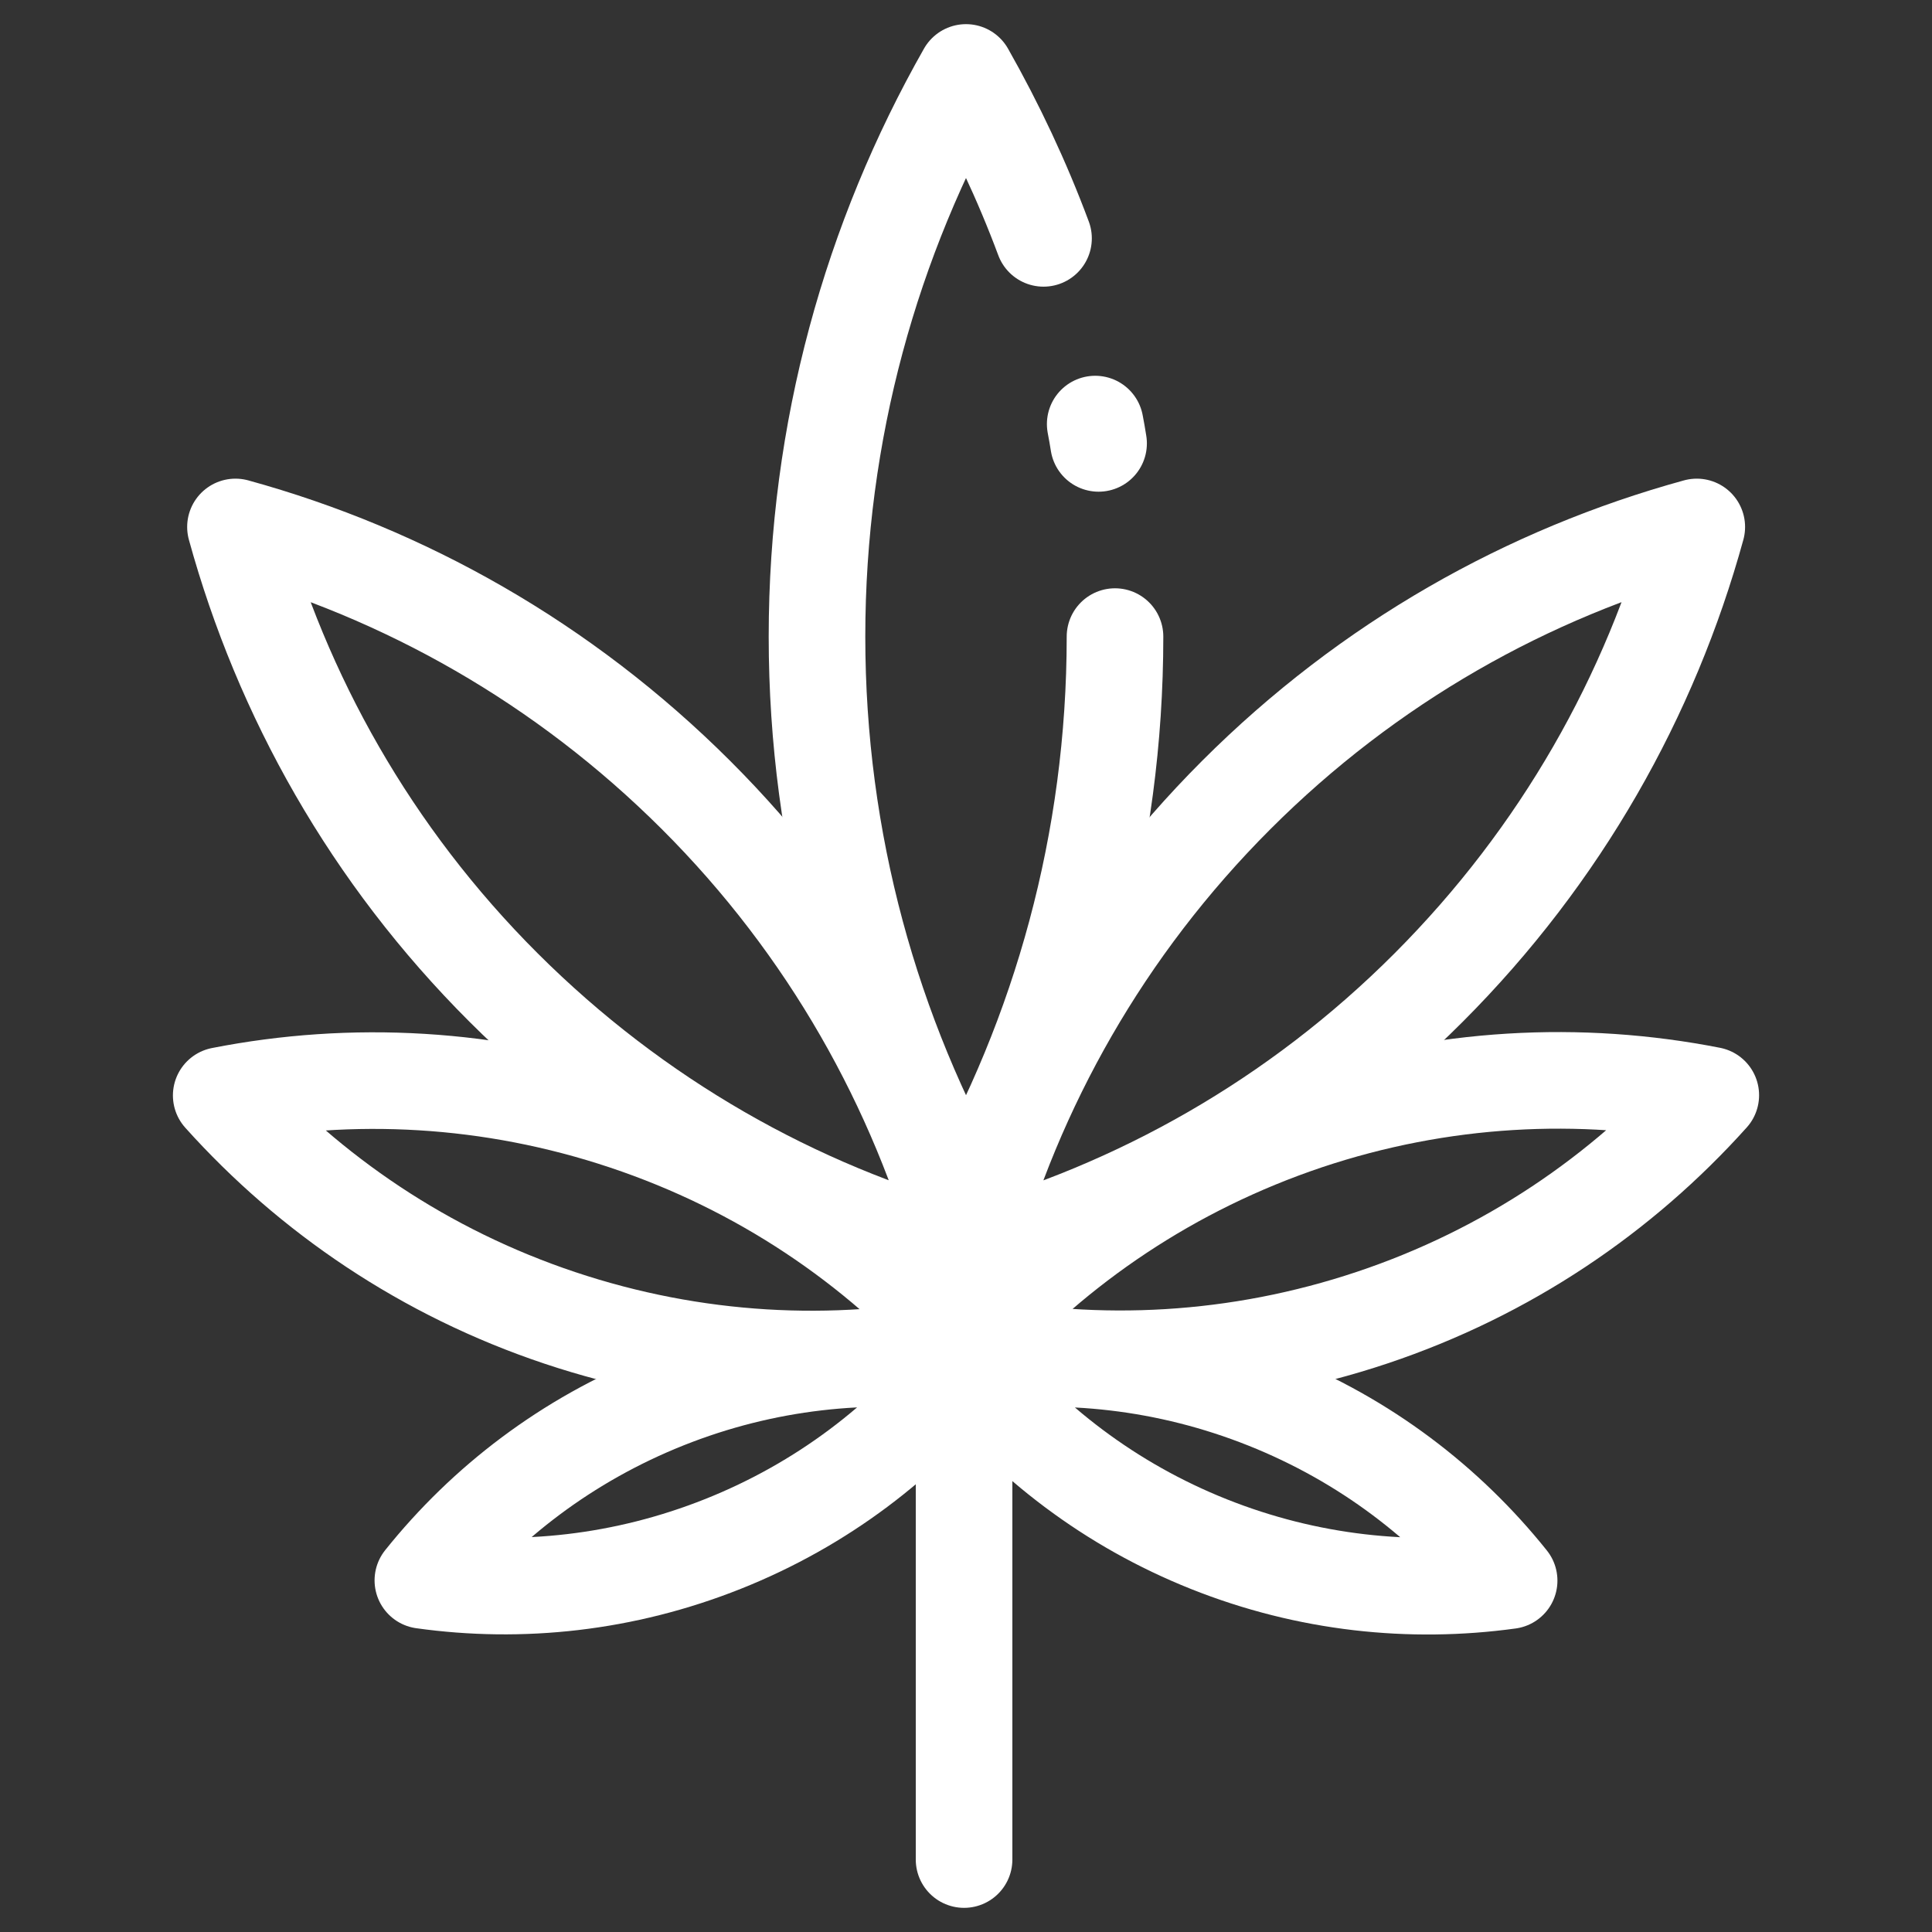 <?xml version="1.0" encoding="utf-8"?>
<!-- Generator: Adobe Illustrator 23.0.1, SVG Export Plug-In . SVG Version: 6.00 Build 0)  -->
<svg version="1.1" id="Layer_1" xmlns="http://www.w3.org/2000/svg" xmlns:xlink="http://www.w3.org/1999/xlink" x="0px" y="0px"
	 viewBox="0 0 80 80" style="enable-background:new 0 0 80 80;" xml:space="preserve">
<rect x="0" y="0" width="80" height="80" fill="#333333" stroke="none"/>
<style type="text/css">
	.st0{fill:none;stroke:#FFFFFF;stroke-width:4;stroke-linecap:round;stroke-linejoin:round;stroke-miterlimit:10;}
</style>
<g>
	<g>
		<path class="st0" d="M46.17,26.36c0,8.5-2.25,16.47-6.17,23.36c-3.92-6.9-6.17-14.86-6.17-23.36S36.08,9.9,40,3
			c1.24,2.19,2.32,4.48,3.21,6.87 M45.35,17.56c0.05,0.27,0.1,0.53,0.14,0.8"/>
		<path class="st0" d="M51.19,32.92c5.49-5.49,12.08-9.18,19.07-11.1c-1.92,6.98-5.62,13.58-11.1,19.07s-12.08,9.18-19.07,11.1
			C42.01,45.01,45.7,38.41,51.19,32.92z"/>
		<path class="st0" d="M54.1,46.44c5.59-1.87,11.34-2.15,16.74-1.09c-3.68,4.1-8.43,7.34-14.02,9.21s-11.34,2.15-16.74,1.09
			C43.76,51.55,48.51,48.32,54.1,46.44z"/>
		<path class="st0" d="M52.43,58c4.09,1.63,7.49,4.24,10.06,7.45c-4.07,0.56-8.34,0.12-12.43-1.51S42.57,59.69,40,56.48
			C44.07,55.92,48.34,56.37,52.43,58z"/>
		<path class="st0" d="M39.92,51.99c-6.98-1.92-13.58-5.62-19.07-11.1S11.67,28.8,9.75,21.82c6.98,1.92,13.58,5.62,19.07,11.1
			S37.99,45.01,39.92,51.99z"/>
		<path class="st0" d="M39.92,55.66c-5.4,1.06-11.15,0.78-16.74-1.09s-10.34-5.11-14.02-9.21c5.4-1.06,11.15-0.78,16.74,1.09
			S36.24,51.55,39.92,55.66z"/>
		<path class="st0" d="M40,56.48c-2.57,3.21-5.97,5.82-10.06,7.45c-4.09,1.63-8.36,2.08-12.43,1.51c2.57-3.21,5.97-5.82,10.06-7.45
			S35.93,55.92,40,56.48z"/>
		<line class="st0" x1="39.92" y1="60.45" x2="39.92" y2="77"/>
	</g>
</g>
<g id="guides">
</g>
</svg>
